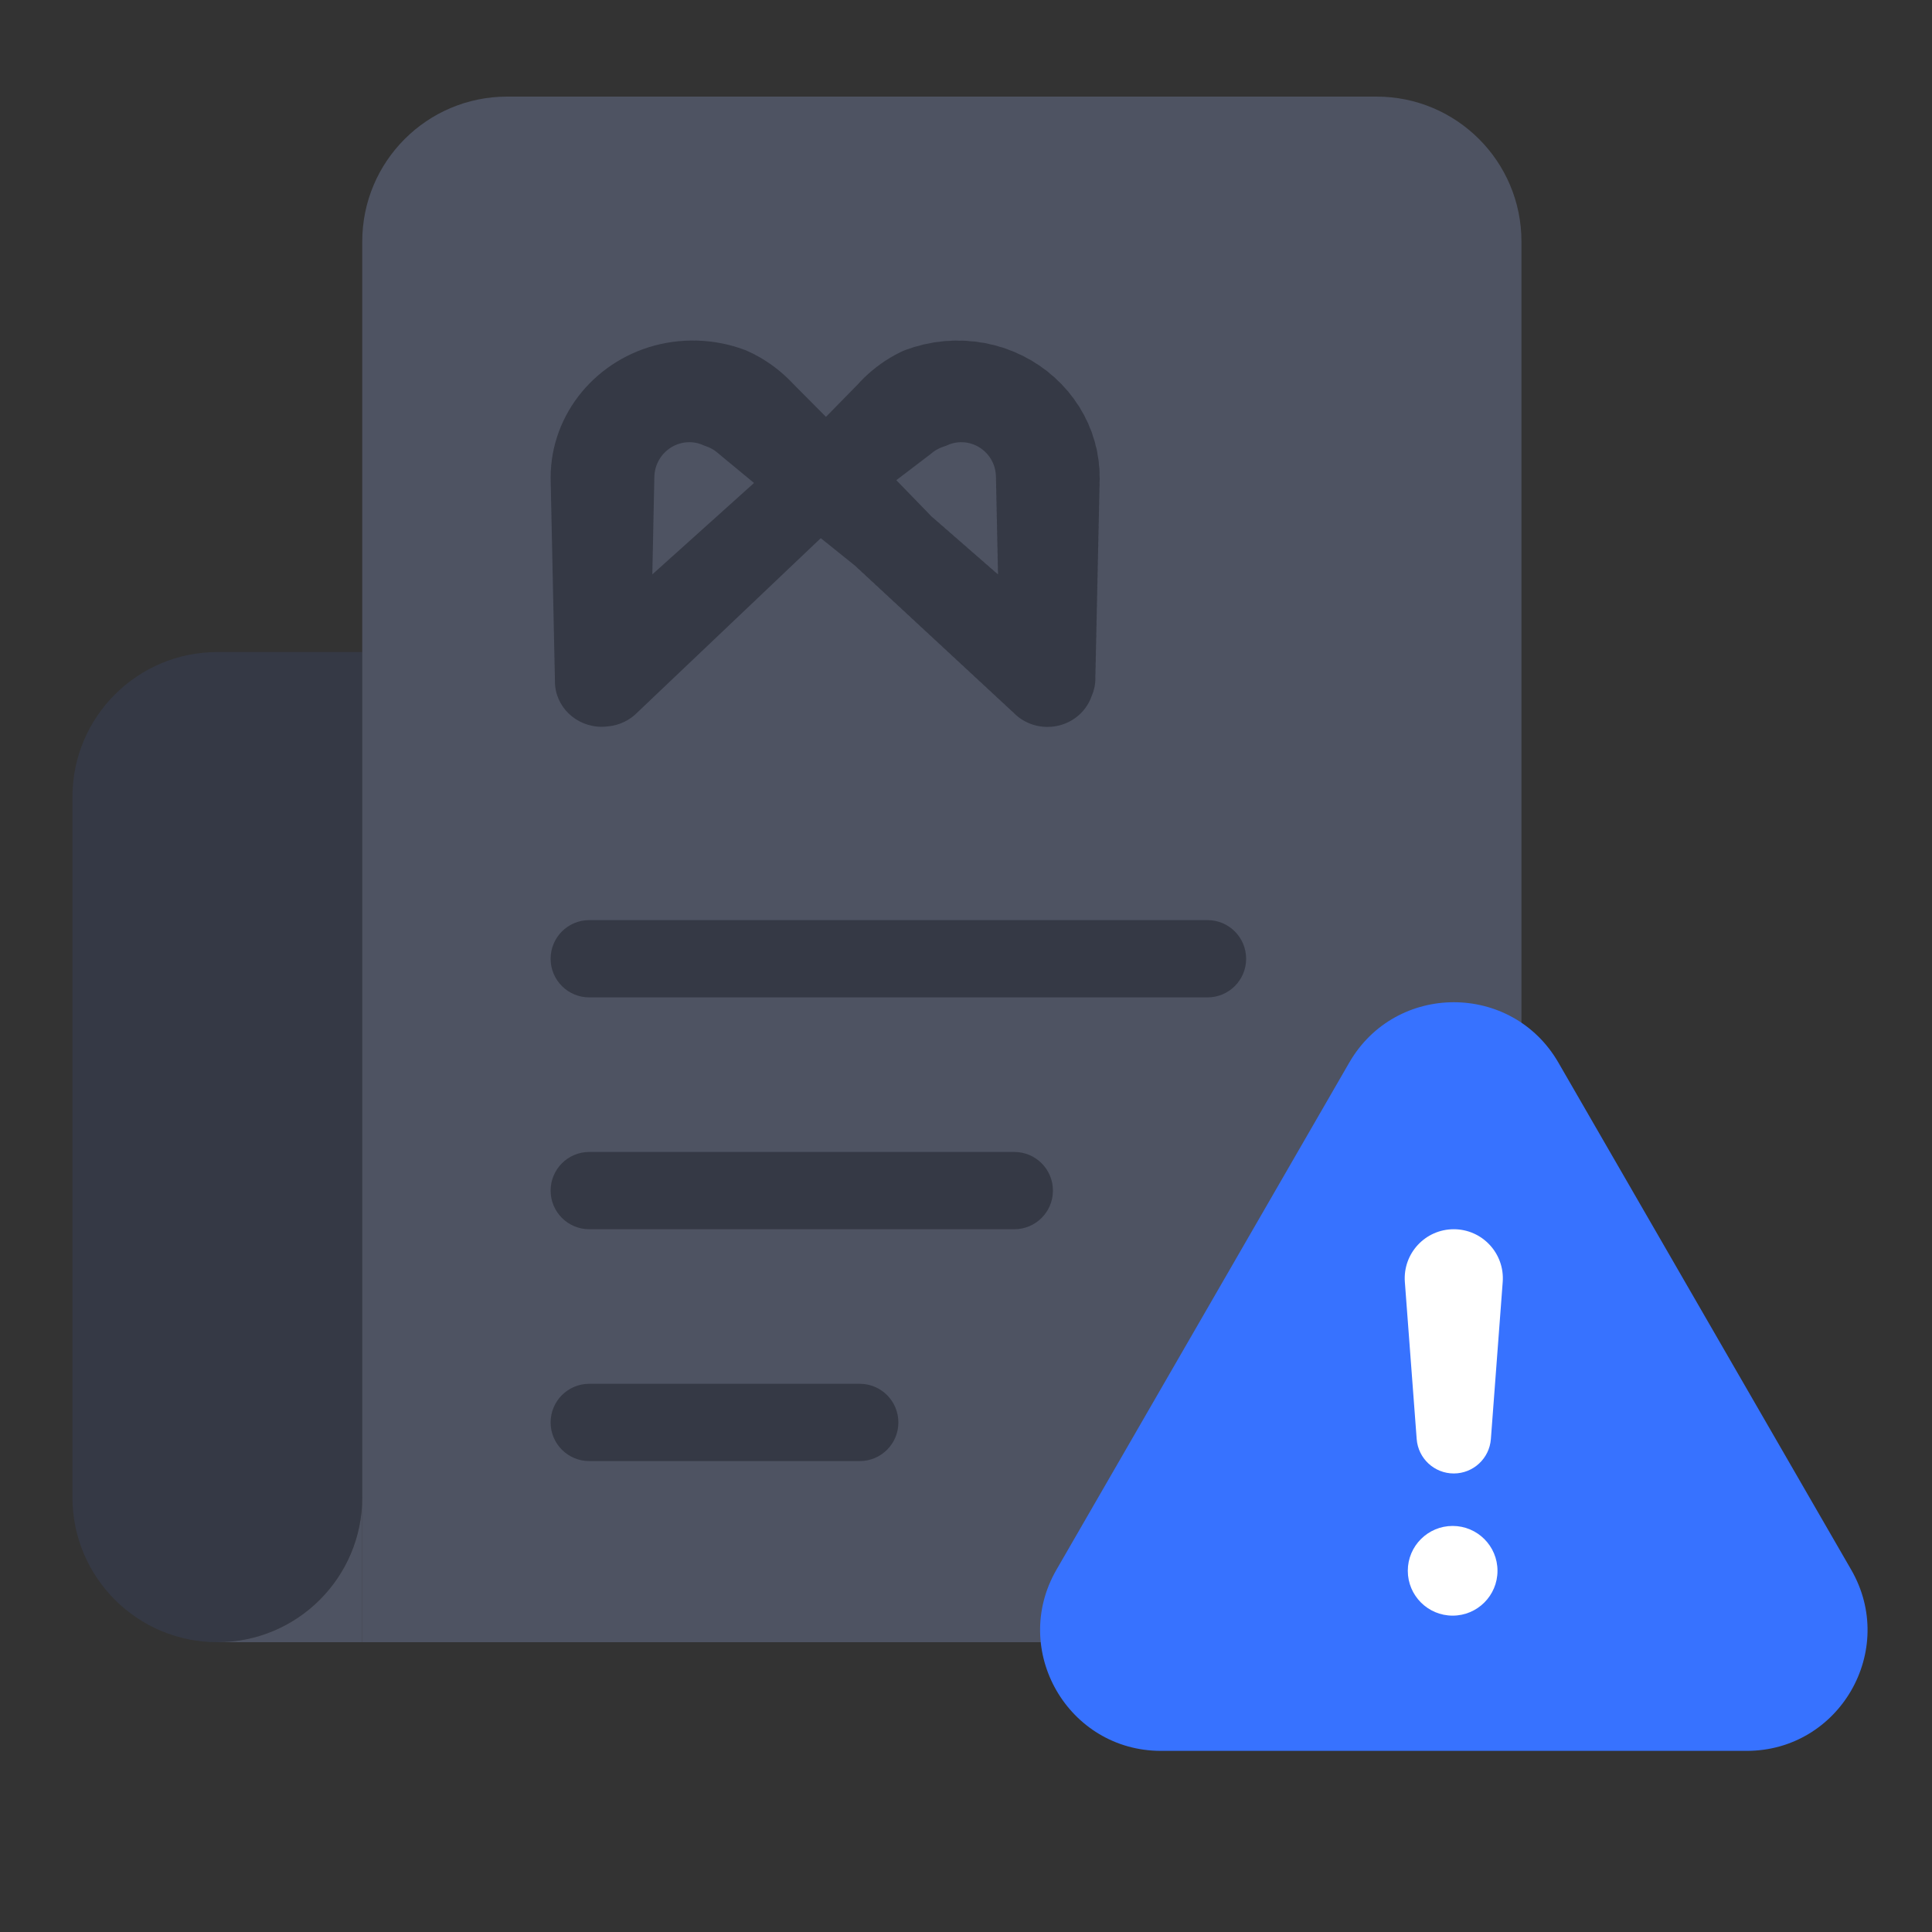 <svg width="80" height="80" viewBox="0 0 80 80" fill="none" xmlns="http://www.w3.org/2000/svg">
<rect x="0" y="0" width="80" height="80" fill="#333333" stroke="none"/>
<g clip-path="url(#clip0_1147_25171)">
<path d="M3 33C3 29.686 5.686 27 9 27H15V62C15 65.314 12.314 68 9 68C5.686 68 3 65.314 3 62V33Z" fill="#353945"/>
<path fill-rule="evenodd" clip-rule="evenodd" d="M15 62C15 65.314 12.314 68 9 68H15V62Z" fill="#4E5362"/>
<path d="M15 10C15 6.686 17.686 4 21 4H57C60.314 4 63 6.686 63 10V62C63 65.314 60.314 68 57 68H15V10Z" fill="#4E5362"/>
<path d="M55.87 44C57.794 40.667 62.606 40.667 64.53 44L76.654 65C78.579 68.333 76.173 72.5 72.324 72.5H48.076C44.227 72.5 41.821 68.333 43.745 65L55.87 44Z" fill="#3772FF"/>
<path fill-rule="evenodd" clip-rule="evenodd" d="M58.172 53.084C58.084 51.905 59.016 50.9 60.198 50.9C61.38 50.9 62.312 51.905 62.224 53.084L61.734 59.589C61.673 60.392 61.004 61.013 60.198 61.013C59.392 61.013 58.723 60.392 58.662 59.589L58.172 53.084Z" fill="white"/>
<circle cx="60.151" cy="65.043" r="1.857" fill="white"/>
<path fill-rule="evenodd" clip-rule="evenodd" d="M22.8 39.7C22.8 38.816 23.516 38.1 24.4 38.1H50C50.884 38.1 51.6 38.816 51.6 39.7C51.6 40.584 50.884 41.3 50 41.3H24.4C23.516 41.3 22.8 40.584 22.8 39.7Z" fill="#353945"/>
<path fill-rule="evenodd" clip-rule="evenodd" d="M22.8 49.3C22.8 48.416 23.516 47.7 24.4 47.7H42C42.884 47.7 43.6 48.416 43.6 49.3C43.6 50.184 42.884 50.9 42 50.9H24.4C23.516 50.9 22.8 50.184 22.8 49.3Z" fill="#353945"/>
<path fill-rule="evenodd" clip-rule="evenodd" d="M22.8 58.9C22.8 58.016 23.516 57.3 24.4 57.3H35.6C36.484 57.3 37.2 58.016 37.2 58.9C37.2 59.784 36.484 60.5 35.6 60.5H24.4C23.516 60.5 22.8 59.784 22.8 58.9Z" fill="#353945"/>
<path fill-rule="evenodd" clip-rule="evenodd" d="M30.823 20.358C30.785 20.39 30.748 20.423 30.712 20.458C30.674 20.49 30.637 20.523 30.601 20.558C30.563 20.59 30.526 20.623 30.49 20.658C30.451 20.689 30.415 20.723 30.379 20.758C30.34 20.789 30.303 20.823 30.268 20.858C30.229 20.889 30.192 20.922 30.157 20.957C30.118 20.989 30.081 21.022 30.046 21.057C30.007 21.089 29.97 21.122 29.935 21.157C29.896 21.189 29.859 21.222 29.824 21.257C29.785 21.288 29.748 21.322 29.713 21.357C29.674 21.388 29.637 21.422 29.602 21.457C29.563 21.488 29.526 21.522 29.491 21.556C29.452 21.588 29.415 21.622 29.38 21.656C29.341 21.688 29.304 21.721 29.268 21.756C29.23 21.788 29.193 21.821 29.157 21.856C29.119 21.888 29.082 21.921 29.046 21.956C29.008 21.988 28.971 22.021 28.935 22.056C28.897 22.087 28.86 22.121 28.824 22.156C28.786 22.187 28.749 22.221 28.713 22.256C28.674 22.287 28.638 22.32 28.602 22.355C28.563 22.387 28.526 22.42 28.491 22.455C28.452 22.487 28.416 22.52 28.38 22.555C28.341 22.587 28.305 22.62 28.269 22.655C28.23 22.686 28.193 22.72 28.158 22.755C28.119 22.786 28.082 22.82 28.047 22.855C28.008 22.886 27.971 22.92 27.936 22.954C27.897 22.986 27.86 23.02 27.825 23.054C27.786 23.086 27.749 23.119 27.713 23.154C27.675 23.186 27.638 23.219 27.602 23.254C27.564 23.286 27.527 23.319 27.491 23.354C27.453 23.386 27.416 23.419 27.38 23.454C27.342 23.485 27.305 23.519 27.269 23.554C27.231 23.585 27.194 23.619 27.158 23.653C27.12 23.685 27.083 23.719 27.047 23.753C27.035 23.763 27.023 23.774 27.011 23.784C27.011 23.782 27.011 23.78 27.011 23.778C27.013 23.739 27.015 23.7 27.015 23.661C27.015 23.65 27.014 23.64 27.014 23.629C27.016 23.59 27.018 23.551 27.018 23.512C27.018 23.501 27.017 23.491 27.017 23.48C27.02 23.441 27.021 23.402 27.021 23.362C27.021 23.352 27.02 23.342 27.02 23.331C27.023 23.292 27.024 23.253 27.024 23.213C27.024 23.203 27.023 23.192 27.023 23.182C27.026 23.143 27.027 23.104 27.027 23.064C27.027 23.054 27.027 23.043 27.026 23.033C27.029 22.994 27.03 22.955 27.03 22.915C27.03 22.905 27.03 22.894 27.029 22.884C27.032 22.845 27.033 22.805 27.033 22.766C27.033 22.755 27.033 22.745 27.033 22.735C27.035 22.696 27.036 22.656 27.036 22.617C27.036 22.606 27.036 22.596 27.036 22.586C27.038 22.547 27.04 22.507 27.04 22.468C27.04 22.457 27.039 22.447 27.039 22.437C27.041 22.398 27.043 22.358 27.043 22.318C27.043 22.308 27.042 22.298 27.042 22.288C27.044 22.248 27.046 22.209 27.046 22.169C27.046 22.159 27.045 22.149 27.045 22.139C27.047 22.099 27.049 22.06 27.049 22.02C27.049 22.01 27.048 22 27.048 21.99C27.05 21.95 27.052 21.911 27.052 21.871C27.052 21.861 27.051 21.851 27.051 21.84C27.053 21.801 27.055 21.762 27.055 21.722C27.055 21.712 27.054 21.702 27.054 21.692C27.056 21.652 27.058 21.613 27.058 21.573C27.058 21.562 27.057 21.552 27.057 21.542C27.059 21.503 27.061 21.463 27.061 21.424C27.061 21.413 27.061 21.403 27.06 21.393C27.063 21.354 27.064 21.314 27.064 21.274C27.064 21.264 27.064 21.254 27.063 21.244C27.066 21.205 27.067 21.165 27.067 21.125C27.067 21.115 27.067 21.105 27.067 21.095C27.069 21.056 27.07 21.016 27.07 20.976C27.07 20.966 27.07 20.956 27.07 20.946C27.072 20.907 27.073 20.867 27.073 20.827C27.073 20.817 27.073 20.807 27.073 20.797C27.075 20.758 27.076 20.718 27.076 20.678C27.076 20.668 27.076 20.658 27.076 20.648C27.078 20.608 27.08 20.569 27.08 20.529C27.08 20.519 27.079 20.509 27.079 20.499C27.081 20.459 27.083 20.42 27.083 20.38C27.083 20.37 27.082 20.36 27.082 20.35C27.084 20.31 27.086 20.27 27.086 20.23C27.086 20.221 27.085 20.211 27.085 20.201C27.087 20.161 27.089 20.121 27.089 20.081C27.089 20.071 27.088 20.062 27.088 20.052C27.09 20.012 27.092 19.972 27.092 19.932C27.092 19.922 27.091 19.913 27.091 19.903C27.093 19.863 27.095 19.823 27.095 19.783C27.095 19.775 27.095 19.768 27.094 19.76C27.096 19.737 27.097 19.714 27.098 19.69C27.1 19.669 27.101 19.647 27.103 19.626C27.106 19.602 27.109 19.578 27.112 19.554C27.116 19.53 27.121 19.507 27.125 19.483C27.129 19.463 27.134 19.443 27.138 19.422C27.144 19.403 27.149 19.384 27.154 19.365C27.16 19.346 27.166 19.327 27.171 19.308C27.178 19.29 27.185 19.271 27.191 19.253C27.199 19.234 27.206 19.216 27.214 19.197C27.224 19.177 27.233 19.156 27.242 19.135C27.253 19.115 27.263 19.095 27.273 19.074C27.284 19.056 27.294 19.039 27.304 19.021C27.314 19.005 27.324 18.988 27.334 18.972C27.345 18.956 27.356 18.941 27.366 18.925C27.378 18.91 27.389 18.895 27.4 18.879C27.412 18.865 27.424 18.849 27.436 18.834C27.451 18.818 27.465 18.801 27.48 18.784C27.495 18.768 27.511 18.752 27.526 18.736C27.541 18.722 27.556 18.708 27.57 18.693C27.585 18.681 27.599 18.669 27.612 18.656C27.627 18.644 27.641 18.633 27.656 18.621C27.671 18.61 27.686 18.598 27.7 18.587C27.716 18.576 27.732 18.565 27.747 18.554C27.766 18.542 27.785 18.53 27.803 18.518C27.823 18.507 27.842 18.496 27.861 18.485C27.879 18.476 27.897 18.467 27.915 18.457C27.932 18.45 27.949 18.442 27.966 18.434C27.983 18.427 28 18.419 28.017 18.412C28.035 18.406 28.052 18.399 28.069 18.392C28.088 18.387 28.107 18.38 28.126 18.373C28.148 18.368 28.169 18.362 28.191 18.355C28.213 18.351 28.235 18.346 28.256 18.34C28.276 18.337 28.296 18.333 28.315 18.329C28.334 18.327 28.352 18.324 28.371 18.321C28.39 18.32 28.409 18.318 28.427 18.316C28.446 18.315 28.465 18.313 28.484 18.312C28.485 18.312 28.486 18.312 28.488 18.312C28.508 18.312 28.528 18.311 28.549 18.311C28.572 18.312 28.594 18.312 28.617 18.312C28.64 18.314 28.662 18.316 28.685 18.317C28.704 18.32 28.724 18.323 28.744 18.325C28.762 18.328 28.78 18.331 28.799 18.333C28.816 18.337 28.834 18.341 28.852 18.344C28.87 18.349 28.888 18.353 28.905 18.357C28.924 18.363 28.944 18.368 28.963 18.374C28.983 18.381 29.003 18.388 29.023 18.394C29.038 18.4 29.052 18.405 29.066 18.411C29.125 18.438 29.186 18.462 29.249 18.483C29.273 18.493 29.297 18.502 29.322 18.512C29.334 18.517 29.347 18.522 29.359 18.527C29.373 18.534 29.387 18.54 29.401 18.546C29.415 18.553 29.429 18.561 29.443 18.567C29.454 18.574 29.466 18.58 29.478 18.586C29.491 18.594 29.505 18.602 29.519 18.61C29.532 18.618 29.545 18.626 29.558 18.634C29.569 18.642 29.581 18.649 29.592 18.656C29.605 18.666 29.618 18.675 29.631 18.684C29.642 18.693 29.654 18.702 29.665 18.711C29.676 18.72 29.688 18.729 29.7 18.738C29.722 18.757 29.744 18.776 29.767 18.795C29.803 18.828 29.841 18.858 29.879 18.888C29.907 18.913 29.937 18.937 29.966 18.96C29.995 18.985 30.024 19.009 30.054 19.033C30.082 19.058 30.111 19.081 30.141 19.105C30.169 19.13 30.198 19.154 30.228 19.177C30.257 19.202 30.286 19.226 30.316 19.249C30.344 19.274 30.373 19.298 30.403 19.321C30.431 19.346 30.46 19.37 30.49 19.393C30.519 19.418 30.548 19.442 30.578 19.465C30.606 19.49 30.635 19.514 30.665 19.538C30.693 19.562 30.723 19.586 30.752 19.61C30.781 19.634 30.81 19.659 30.84 19.682C30.868 19.707 30.897 19.731 30.927 19.754C30.955 19.779 30.984 19.803 31.014 19.826C31.043 19.851 31.072 19.875 31.101 19.898C31.13 19.923 31.159 19.947 31.189 19.97C31.2 19.98 31.21 19.989 31.221 19.998C31.199 20.018 31.177 20.038 31.157 20.059C31.118 20.09 31.081 20.124 31.045 20.159C31.007 20.19 30.97 20.224 30.934 20.258C30.896 20.29 30.859 20.323 30.823 20.358ZM40.077 22.7C40.02 22.642 39.958 22.588 39.893 22.539C39.835 22.481 39.774 22.428 39.708 22.378C39.651 22.32 39.589 22.267 39.524 22.218C39.467 22.16 39.405 22.106 39.34 22.057C39.282 21.999 39.221 21.945 39.155 21.896C39.098 21.838 39.036 21.784 38.971 21.735C38.914 21.677 38.852 21.624 38.787 21.574C38.729 21.517 38.668 21.463 38.602 21.414C38.581 21.392 38.559 21.37 38.536 21.35C38.503 21.312 38.469 21.275 38.432 21.24C38.407 21.213 38.382 21.186 38.355 21.16C38.33 21.133 38.304 21.106 38.277 21.08C38.252 21.053 38.226 21.026 38.199 21C38.174 20.973 38.148 20.946 38.122 20.92C38.097 20.893 38.071 20.866 38.044 20.84C38.019 20.813 37.993 20.786 37.966 20.76C37.941 20.733 37.915 20.706 37.889 20.68C37.864 20.653 37.838 20.626 37.811 20.6C37.786 20.573 37.76 20.546 37.733 20.52C37.708 20.493 37.682 20.466 37.656 20.44C37.631 20.413 37.605 20.386 37.578 20.36C37.553 20.333 37.527 20.306 37.5 20.28C37.475 20.253 37.449 20.226 37.422 20.2C37.398 20.173 37.371 20.146 37.345 20.12C37.32 20.093 37.294 20.066 37.267 20.04C37.242 20.013 37.216 19.986 37.189 19.96C37.166 19.934 37.141 19.909 37.116 19.884C37.123 19.878 37.131 19.872 37.139 19.865C37.176 19.839 37.213 19.811 37.248 19.782C37.285 19.756 37.322 19.728 37.357 19.699C37.395 19.672 37.431 19.645 37.466 19.616C37.504 19.589 37.54 19.562 37.575 19.533C37.613 19.506 37.649 19.479 37.685 19.45C37.722 19.423 37.758 19.396 37.794 19.366C37.831 19.34 37.868 19.312 37.903 19.283C37.94 19.257 37.977 19.229 38.012 19.2C38.049 19.174 38.086 19.146 38.121 19.117C38.158 19.091 38.195 19.063 38.23 19.034C38.267 19.007 38.304 18.98 38.339 18.951C38.378 18.924 38.415 18.895 38.452 18.865C38.501 18.83 38.548 18.793 38.593 18.753C38.61 18.741 38.627 18.728 38.643 18.715C38.659 18.704 38.675 18.693 38.691 18.681C38.704 18.672 38.718 18.663 38.731 18.654C38.745 18.646 38.758 18.638 38.772 18.629C38.789 18.62 38.806 18.61 38.823 18.601C38.841 18.592 38.859 18.582 38.877 18.573C38.894 18.565 38.911 18.558 38.928 18.55C38.942 18.544 38.956 18.538 38.97 18.532C38.996 18.523 39.022 18.513 39.047 18.503C39.134 18.476 39.218 18.443 39.3 18.405C39.325 18.396 39.35 18.387 39.374 18.378C39.408 18.369 39.442 18.36 39.475 18.349C39.505 18.344 39.535 18.337 39.565 18.331C39.598 18.327 39.632 18.322 39.665 18.317C39.699 18.316 39.733 18.313 39.766 18.311C39.789 18.311 39.812 18.312 39.836 18.312C39.846 18.312 39.855 18.312 39.865 18.312C39.9 18.315 39.935 18.318 39.971 18.32C40.002 18.325 40.032 18.33 40.062 18.334C40.097 18.343 40.131 18.35 40.166 18.357C40.196 18.367 40.227 18.376 40.257 18.385C40.288 18.397 40.319 18.409 40.35 18.42C40.38 18.434 40.411 18.448 40.442 18.462C40.469 18.477 40.495 18.492 40.523 18.506C40.552 18.526 40.582 18.545 40.613 18.563C40.637 18.582 40.661 18.599 40.686 18.617C40.712 18.64 40.737 18.662 40.764 18.683C40.787 18.706 40.81 18.729 40.834 18.751C40.855 18.776 40.877 18.8 40.899 18.823C40.92 18.851 40.941 18.878 40.963 18.905C40.98 18.931 40.997 18.956 41.015 18.981C41.032 19.013 41.05 19.044 41.069 19.074C41.082 19.103 41.096 19.132 41.111 19.16C41.123 19.193 41.137 19.225 41.151 19.257C41.161 19.29 41.171 19.323 41.183 19.355C41.19 19.388 41.198 19.421 41.207 19.453C41.213 19.491 41.219 19.527 41.226 19.564C41.229 19.597 41.232 19.63 41.236 19.662C41.236 19.664 41.236 19.665 41.236 19.666C41.236 19.722 41.239 19.776 41.243 19.83C41.242 19.857 41.242 19.884 41.242 19.911C41.242 19.966 41.244 20.02 41.249 20.074C41.248 20.101 41.247 20.128 41.247 20.155C41.247 20.209 41.249 20.264 41.254 20.317C41.253 20.344 41.252 20.371 41.252 20.398C41.252 20.453 41.255 20.507 41.259 20.561C41.258 20.587 41.257 20.614 41.257 20.642C41.257 20.696 41.26 20.75 41.264 20.804C41.263 20.831 41.262 20.858 41.262 20.885C41.262 20.94 41.265 20.994 41.269 21.047C41.268 21.074 41.267 21.102 41.267 21.129C41.267 21.183 41.27 21.237 41.275 21.291C41.273 21.318 41.272 21.345 41.272 21.372C41.272 21.427 41.275 21.481 41.28 21.534C41.279 21.561 41.278 21.588 41.278 21.616C41.278 21.67 41.28 21.724 41.285 21.777C41.284 21.805 41.283 21.832 41.283 21.859C41.283 21.914 41.286 21.968 41.29 22.021C41.289 22.048 41.288 22.075 41.288 22.103C41.288 22.157 41.291 22.211 41.295 22.264C41.294 22.291 41.293 22.319 41.293 22.346C41.293 22.401 41.296 22.454 41.3 22.508C41.299 22.535 41.298 22.562 41.298 22.59C41.298 22.644 41.301 22.698 41.306 22.751C41.304 22.778 41.303 22.806 41.303 22.833C41.303 22.887 41.306 22.941 41.311 22.994C41.309 23.022 41.309 23.049 41.309 23.077C41.309 23.131 41.311 23.184 41.316 23.238C41.315 23.265 41.314 23.293 41.314 23.32C41.314 23.374 41.317 23.428 41.321 23.481C41.32 23.508 41.319 23.536 41.319 23.564C41.319 23.618 41.322 23.671 41.326 23.724C41.325 23.744 41.325 23.764 41.325 23.784C41.28 23.742 41.233 23.702 41.183 23.665C41.126 23.607 41.064 23.553 40.999 23.504C40.941 23.446 40.88 23.392 40.814 23.343C40.757 23.285 40.695 23.232 40.63 23.182C40.573 23.125 40.511 23.071 40.446 23.021C40.388 22.964 40.327 22.91 40.261 22.861C40.204 22.803 40.142 22.749 40.077 22.7ZM45.529 19.994C45.534 19.939 45.537 19.884 45.537 19.828C45.537 19.768 45.534 19.71 45.529 19.652C45.53 19.623 45.531 19.595 45.531 19.567C45.531 19.456 45.521 19.347 45.504 19.241C45.499 19.107 45.481 18.976 45.452 18.849C45.437 18.711 45.409 18.577 45.368 18.449C45.344 18.32 45.307 18.195 45.26 18.075C45.227 17.945 45.181 17.821 45.123 17.702C45.081 17.577 45.027 17.457 44.962 17.344C44.912 17.224 44.85 17.11 44.779 17.002C44.719 16.883 44.647 16.77 44.566 16.665C44.5 16.555 44.424 16.451 44.339 16.355C44.263 16.245 44.177 16.144 44.082 16.05C44 15.949 43.909 15.855 43.81 15.77C43.721 15.673 43.623 15.584 43.517 15.505C43.42 15.413 43.315 15.33 43.203 15.258C43.102 15.175 42.993 15.101 42.878 15.036C42.768 14.957 42.649 14.887 42.524 14.828C42.413 14.76 42.294 14.7 42.17 14.652C42.05 14.588 41.922 14.535 41.789 14.493C41.666 14.438 41.536 14.394 41.401 14.362C41.273 14.315 41.139 14.28 41 14.257C40.866 14.218 40.726 14.191 40.583 14.178C40.448 14.149 40.308 14.133 40.166 14.129C40.058 14.113 39.948 14.105 39.836 14.105C39.799 14.105 39.762 14.106 39.725 14.108C39.672 14.104 39.619 14.102 39.565 14.102C39.476 14.102 39.389 14.107 39.303 14.117C39.301 14.117 39.3 14.117 39.298 14.117C39.152 14.117 39.01 14.131 38.872 14.156C38.73 14.166 38.591 14.189 38.458 14.223C38.318 14.243 38.183 14.275 38.053 14.318C37.924 14.345 37.799 14.383 37.679 14.43C37.511 14.478 37.35 14.545 37.2 14.627C37.117 14.666 37.036 14.709 36.959 14.757C36.89 14.793 36.824 14.833 36.76 14.876C36.692 14.915 36.627 14.958 36.564 15.004C36.499 15.045 36.437 15.09 36.377 15.137C36.317 15.179 36.26 15.223 36.205 15.271C36.147 15.314 36.092 15.36 36.038 15.409C35.98 15.456 35.924 15.506 35.871 15.559C35.814 15.609 35.759 15.662 35.708 15.718C35.653 15.77 35.6 15.825 35.551 15.882C35.536 15.898 35.521 15.914 35.507 15.93C35.473 15.961 35.441 15.994 35.41 16.028C35.376 16.061 35.343 16.095 35.311 16.13C35.276 16.162 35.243 16.196 35.211 16.231C35.177 16.264 35.144 16.298 35.112 16.333C35.077 16.366 35.044 16.4 35.012 16.434C34.978 16.467 34.944 16.501 34.913 16.536C34.878 16.569 34.845 16.603 34.813 16.638C34.778 16.671 34.745 16.704 34.713 16.739C34.679 16.772 34.646 16.806 34.614 16.841C34.579 16.874 34.546 16.908 34.514 16.943C34.48 16.975 34.446 17.009 34.414 17.044C34.38 17.077 34.347 17.111 34.315 17.146C34.28 17.179 34.247 17.212 34.215 17.247C34.211 17.252 34.206 17.256 34.202 17.26C34.199 17.257 34.195 17.254 34.192 17.251C34.166 17.223 34.138 17.196 34.11 17.169C34.084 17.141 34.056 17.113 34.029 17.087C34.002 17.058 33.975 17.031 33.947 17.004C33.92 16.976 33.893 16.949 33.865 16.922C33.839 16.894 33.811 16.867 33.783 16.84C33.757 16.812 33.73 16.785 33.702 16.758C33.675 16.73 33.648 16.702 33.62 16.675C33.594 16.647 33.566 16.62 33.538 16.593C33.512 16.565 33.484 16.538 33.456 16.511C33.43 16.483 33.403 16.456 33.375 16.429C33.348 16.401 33.321 16.373 33.293 16.347C33.267 16.318 33.239 16.291 33.211 16.264C33.185 16.236 33.158 16.209 33.13 16.182C33.103 16.154 33.076 16.127 33.048 16.1C33.022 16.072 32.994 16.044 32.966 16.018C32.94 15.989 32.913 15.962 32.885 15.935C32.864 15.914 32.843 15.892 32.821 15.871C32.792 15.839 32.762 15.808 32.731 15.777C32.69 15.733 32.647 15.691 32.602 15.651C32.561 15.609 32.517 15.568 32.472 15.53C32.427 15.487 32.38 15.445 32.331 15.406C32.286 15.366 32.24 15.329 32.192 15.293C32.146 15.254 32.099 15.217 32.05 15.183C32 15.144 31.949 15.107 31.896 15.072C31.848 15.036 31.797 15.003 31.746 14.971C31.696 14.936 31.645 14.904 31.592 14.873C31.538 14.839 31.484 14.806 31.427 14.777C31.375 14.745 31.321 14.716 31.266 14.689C31.199 14.652 31.131 14.617 31.06 14.587C30.948 14.53 30.83 14.481 30.707 14.442C30.643 14.418 30.577 14.396 30.509 14.378C30.431 14.35 30.35 14.327 30.268 14.308C30.187 14.283 30.104 14.263 30.019 14.247C29.937 14.226 29.853 14.209 29.767 14.197C29.683 14.179 29.598 14.165 29.511 14.157C29.428 14.143 29.345 14.134 29.26 14.129C29.178 14.118 29.094 14.112 29.01 14.111C28.943 14.105 28.875 14.101 28.806 14.101C28.79 14.101 28.773 14.102 28.756 14.103C28.719 14.101 28.681 14.1 28.644 14.1C28.592 14.1 28.542 14.102 28.491 14.105C28.487 14.105 28.484 14.105 28.48 14.105C28.394 14.105 28.309 14.111 28.226 14.12C28.137 14.123 28.05 14.132 27.964 14.145C27.877 14.152 27.791 14.164 27.706 14.181C27.622 14.192 27.54 14.207 27.459 14.226C27.378 14.24 27.298 14.258 27.22 14.28C27.14 14.297 27.061 14.318 26.984 14.344C26.903 14.364 26.823 14.389 26.745 14.419C26.664 14.443 26.585 14.471 26.508 14.504C26.429 14.531 26.352 14.563 26.277 14.599C26.199 14.629 26.124 14.664 26.051 14.702C25.976 14.736 25.904 14.772 25.834 14.813C25.764 14.848 25.695 14.886 25.629 14.928C25.56 14.966 25.493 15.007 25.429 15.051C25.359 15.093 25.292 15.138 25.228 15.186C25.16 15.231 25.094 15.279 25.032 15.331C24.965 15.378 24.902 15.428 24.842 15.482C24.778 15.532 24.716 15.585 24.659 15.642C24.598 15.693 24.54 15.748 24.485 15.805C24.429 15.857 24.375 15.913 24.325 15.97C24.27 16.025 24.218 16.082 24.17 16.141C24.116 16.2 24.066 16.261 24.018 16.325C23.966 16.385 23.918 16.449 23.872 16.516C23.823 16.579 23.777 16.645 23.735 16.713C23.688 16.778 23.645 16.845 23.606 16.916C23.563 16.981 23.523 17.049 23.488 17.12C23.449 17.185 23.413 17.253 23.382 17.323C23.345 17.39 23.312 17.459 23.283 17.53C23.248 17.602 23.217 17.676 23.19 17.752C23.157 17.825 23.13 17.901 23.106 17.978C23.077 18.053 23.052 18.13 23.032 18.209C23.006 18.285 22.984 18.363 22.967 18.443C22.945 18.519 22.927 18.596 22.914 18.675C22.896 18.75 22.882 18.827 22.872 18.905C22.857 18.982 22.846 19.061 22.84 19.141C22.827 19.222 22.82 19.304 22.817 19.388C22.809 19.462 22.804 19.536 22.804 19.612C22.804 19.621 22.805 19.629 22.805 19.638C22.802 19.681 22.8 19.725 22.8 19.769C22.8 19.807 22.801 19.844 22.803 19.882C22.803 19.896 22.802 19.91 22.802 19.924C22.802 19.965 22.804 20.005 22.806 20.045C22.806 20.055 22.805 20.065 22.805 20.075C22.805 20.115 22.807 20.156 22.809 20.196C22.809 20.206 22.809 20.215 22.809 20.225C22.809 20.266 22.81 20.306 22.813 20.346C22.812 20.356 22.812 20.366 22.812 20.376C22.812 20.417 22.813 20.457 22.816 20.497C22.816 20.507 22.815 20.517 22.815 20.527C22.815 20.567 22.817 20.608 22.819 20.648C22.819 20.658 22.818 20.668 22.818 20.677C22.818 20.718 22.82 20.758 22.822 20.798C22.822 20.808 22.822 20.818 22.822 20.828C22.822 20.869 22.823 20.909 22.825 20.949C22.825 20.959 22.825 20.969 22.825 20.979C22.825 21.02 22.826 21.06 22.829 21.1C22.828 21.11 22.828 21.12 22.828 21.13C22.828 21.17 22.829 21.21 22.832 21.25C22.832 21.26 22.831 21.27 22.831 21.28C22.831 21.321 22.833 21.361 22.835 21.401C22.835 21.411 22.834 21.421 22.834 21.431C22.834 21.472 22.836 21.512 22.838 21.552C22.838 21.562 22.837 21.572 22.837 21.582C22.837 21.622 22.839 21.662 22.841 21.702C22.841 21.712 22.841 21.723 22.841 21.733C22.841 21.773 22.842 21.813 22.845 21.853C22.845 21.863 22.844 21.873 22.844 21.883C22.844 21.924 22.846 21.964 22.848 22.003C22.848 22.014 22.847 22.024 22.847 22.034C22.847 22.075 22.849 22.114 22.851 22.154C22.851 22.165 22.85 22.175 22.85 22.185C22.85 22.225 22.852 22.265 22.854 22.305C22.854 22.315 22.854 22.325 22.854 22.336C22.854 22.376 22.855 22.416 22.858 22.456C22.857 22.466 22.857 22.476 22.857 22.486C22.857 22.527 22.858 22.567 22.861 22.606C22.86 22.616 22.86 22.627 22.86 22.637C22.86 22.677 22.861 22.717 22.864 22.757C22.864 22.767 22.863 22.777 22.863 22.788C22.863 22.828 22.865 22.868 22.867 22.907C22.867 22.918 22.866 22.928 22.866 22.939C22.866 22.979 22.868 23.018 22.87 23.058C22.87 23.069 22.869 23.079 22.869 23.089C22.869 23.13 22.871 23.169 22.874 23.209C22.873 23.219 22.873 23.23 22.873 23.24C22.873 23.28 22.874 23.32 22.877 23.359C22.877 23.37 22.876 23.38 22.876 23.391C22.876 23.431 22.878 23.471 22.88 23.51C22.88 23.52 22.879 23.531 22.879 23.541C22.879 23.582 22.881 23.621 22.883 23.661C22.883 23.671 22.882 23.682 22.882 23.692C22.882 23.732 22.884 23.772 22.886 23.811C22.886 23.822 22.886 23.832 22.886 23.843C22.886 23.883 22.887 23.923 22.89 23.962C22.889 23.973 22.889 23.983 22.889 23.994C22.889 24.034 22.89 24.073 22.893 24.113C22.893 24.123 22.892 24.134 22.892 24.145C22.892 24.184 22.893 24.224 22.896 24.263C22.896 24.274 22.895 24.285 22.895 24.295C22.895 24.335 22.897 24.375 22.899 24.414C22.899 24.425 22.898 24.435 22.898 24.446C22.898 24.486 22.9 24.525 22.902 24.565C22.902 24.575 22.901 24.586 22.901 24.597C22.901 24.637 22.903 24.676 22.905 24.715C22.905 24.726 22.905 24.737 22.905 24.747C22.905 24.787 22.906 24.827 22.909 24.866C22.909 24.877 22.908 24.887 22.908 24.898C22.908 24.938 22.91 24.977 22.912 25.017C22.912 25.027 22.911 25.038 22.911 25.049C22.911 25.089 22.913 25.128 22.915 25.167C22.915 25.178 22.914 25.189 22.914 25.2C22.914 25.239 22.916 25.279 22.918 25.318C22.918 25.329 22.918 25.34 22.918 25.35C22.918 25.39 22.919 25.43 22.922 25.469C22.921 25.48 22.921 25.49 22.921 25.501C22.921 25.541 22.922 25.58 22.925 25.619C22.925 25.63 22.924 25.641 22.924 25.652C22.924 25.692 22.926 25.731 22.928 25.77C22.928 25.781 22.927 25.792 22.927 25.803C22.927 25.842 22.929 25.881 22.931 25.921C22.931 25.931 22.93 25.942 22.93 25.953C22.93 25.993 22.932 26.032 22.934 26.071C22.934 26.082 22.933 26.093 22.933 26.104C22.933 26.144 22.935 26.183 22.938 26.222C22.937 26.233 22.937 26.244 22.937 26.255C22.937 26.294 22.938 26.334 22.941 26.373C22.941 26.384 22.94 26.395 22.94 26.405C22.94 26.445 22.942 26.484 22.944 26.523C22.944 26.534 22.943 26.545 22.943 26.556C22.943 26.596 22.945 26.635 22.947 26.674C22.947 26.685 22.946 26.696 22.946 26.707C22.946 26.747 22.948 26.786 22.95 26.825C22.95 26.836 22.95 26.847 22.95 26.858C22.95 26.897 22.951 26.936 22.954 26.975C22.953 26.986 22.953 26.997 22.953 27.009C22.953 27.048 22.954 27.087 22.957 27.126C22.957 27.137 22.956 27.148 22.956 27.159C22.956 27.199 22.958 27.238 22.96 27.276C22.96 27.288 22.959 27.299 22.959 27.31C22.959 27.349 22.961 27.388 22.963 27.427C22.963 27.438 22.962 27.449 22.962 27.461C22.962 27.5 22.964 27.539 22.966 27.578C22.966 27.589 22.966 27.6 22.966 27.611C22.966 27.651 22.967 27.69 22.97 27.729C22.97 27.74 22.969 27.751 22.969 27.762C22.969 27.802 22.97 27.84 22.973 27.879C22.973 27.89 22.972 27.902 22.972 27.913C22.972 27.952 22.974 27.991 22.976 28.03C22.976 28.041 22.975 28.052 22.975 28.064C22.975 28.103 22.977 28.142 22.979 28.18C22.979 28.192 22.978 28.203 22.978 28.214C22.978 29.253 23.847 30.095 24.918 30.095C25.002 30.095 25.084 30.089 25.165 30.079C25.648 30.037 26.079 29.822 26.394 29.5C26.432 29.466 26.469 29.431 26.505 29.394C26.543 29.361 26.58 29.325 26.616 29.289C26.654 29.255 26.691 29.22 26.727 29.183C26.765 29.149 26.802 29.114 26.838 29.078C26.876 29.044 26.913 29.009 26.949 28.972C26.987 28.939 27.024 28.903 27.06 28.866C27.098 28.833 27.135 28.798 27.171 28.761C27.209 28.727 27.246 28.692 27.282 28.655C27.32 28.622 27.357 28.587 27.393 28.55C27.431 28.516 27.468 28.481 27.504 28.445C27.543 28.411 27.579 28.375 27.615 28.339C27.654 28.305 27.691 28.27 27.726 28.233C27.765 28.2 27.802 28.165 27.837 28.128C27.876 28.094 27.913 28.059 27.948 28.022C27.987 27.989 28.024 27.953 28.059 27.917C28.098 27.883 28.135 27.848 28.17 27.811C28.209 27.778 28.246 27.742 28.281 27.706C28.32 27.672 28.357 27.637 28.392 27.6C28.431 27.567 28.468 27.531 28.503 27.495C28.542 27.461 28.579 27.426 28.614 27.389C28.653 27.356 28.69 27.32 28.726 27.284C28.764 27.25 28.801 27.215 28.837 27.178C28.875 27.145 28.912 27.109 28.948 27.073C28.986 27.039 29.023 27.004 29.059 26.967C29.097 26.934 29.134 26.898 29.17 26.862C29.208 26.828 29.245 26.793 29.281 26.756C29.319 26.723 29.356 26.687 29.392 26.651C29.43 26.617 29.467 26.582 29.503 26.545C29.541 26.512 29.578 26.476 29.614 26.44C29.652 26.406 29.689 26.371 29.725 26.334C29.764 26.3 29.8 26.265 29.836 26.229C29.875 26.195 29.912 26.16 29.947 26.123C29.986 26.089 30.023 26.054 30.058 26.017C30.097 25.984 30.134 25.949 30.169 25.912C30.208 25.878 30.245 25.843 30.28 25.806C30.319 25.773 30.356 25.738 30.391 25.701C30.43 25.667 30.467 25.632 30.502 25.595C30.541 25.562 30.578 25.527 30.613 25.49C30.652 25.456 30.689 25.421 30.724 25.384C30.763 25.351 30.8 25.316 30.835 25.279C30.874 25.245 30.911 25.21 30.947 25.173C30.985 25.14 31.022 25.105 31.058 25.068C31.096 25.034 31.133 24.999 31.169 24.962C31.207 24.929 31.244 24.893 31.28 24.857C31.318 24.823 31.355 24.788 31.391 24.751C31.429 24.718 31.466 24.682 31.502 24.646C31.54 24.612 31.577 24.577 31.613 24.54C31.651 24.507 31.688 24.471 31.724 24.435C31.762 24.401 31.799 24.366 31.835 24.329C31.873 24.296 31.91 24.26 31.946 24.224C31.985 24.19 32.022 24.155 32.057 24.118C32.096 24.085 32.133 24.049 32.168 24.013C32.207 23.979 32.244 23.944 32.279 23.907C32.318 23.873 32.355 23.838 32.39 23.802C32.429 23.768 32.466 23.733 32.501 23.696C32.54 23.663 32.577 23.627 32.612 23.59C32.651 23.557 32.688 23.522 32.723 23.485C32.762 23.451 32.799 23.416 32.834 23.38C32.873 23.346 32.91 23.311 32.945 23.274C32.984 23.241 33.021 23.205 33.056 23.169C33.095 23.135 33.132 23.1 33.167 23.063C33.206 23.029 33.243 22.994 33.279 22.957C33.317 22.924 33.354 22.889 33.39 22.852C33.428 22.818 33.465 22.783 33.501 22.746C33.539 22.713 33.576 22.678 33.612 22.641C33.65 22.607 33.687 22.572 33.723 22.535C33.761 22.502 33.798 22.467 33.834 22.43C33.872 22.396 33.909 22.361 33.945 22.324C33.959 22.312 33.974 22.299 33.988 22.286C33.994 22.29 34 22.295 34.007 22.3C34.036 22.325 34.066 22.349 34.097 22.373C34.127 22.398 34.157 22.422 34.188 22.446C34.217 22.471 34.248 22.495 34.279 22.518C34.308 22.544 34.338 22.568 34.369 22.591C34.399 22.617 34.429 22.641 34.46 22.664C34.489 22.69 34.52 22.714 34.551 22.737C34.58 22.762 34.61 22.787 34.641 22.81C34.671 22.835 34.701 22.86 34.732 22.883C34.761 22.908 34.792 22.933 34.823 22.956C34.852 22.981 34.882 23.005 34.913 23.029C34.943 23.054 34.973 23.078 35.004 23.102C35.033 23.127 35.064 23.151 35.095 23.175C35.124 23.2 35.154 23.224 35.185 23.247C35.215 23.273 35.245 23.297 35.276 23.32C35.306 23.346 35.336 23.37 35.367 23.393C35.388 23.412 35.41 23.429 35.432 23.447C35.487 23.506 35.547 23.56 35.61 23.611C35.668 23.673 35.73 23.731 35.797 23.784C35.855 23.846 35.917 23.904 35.983 23.957C36.041 24.019 36.103 24.077 36.17 24.13C36.227 24.192 36.29 24.25 36.356 24.303C36.414 24.365 36.476 24.423 36.543 24.476C36.6 24.538 36.663 24.596 36.729 24.649C36.787 24.71 36.849 24.768 36.915 24.822C36.973 24.884 37.035 24.941 37.102 24.994C37.16 25.056 37.222 25.114 37.288 25.167C37.346 25.229 37.408 25.287 37.474 25.34C37.532 25.402 37.595 25.46 37.661 25.513C37.719 25.575 37.781 25.633 37.847 25.686C37.905 25.748 37.967 25.806 38.034 25.859C38.092 25.921 38.154 25.979 38.22 26.032C38.278 26.094 38.34 26.151 38.406 26.205C38.464 26.267 38.527 26.324 38.593 26.378C38.651 26.439 38.713 26.497 38.779 26.55C38.837 26.612 38.899 26.67 38.966 26.723C39.023 26.785 39.086 26.843 39.152 26.896C39.21 26.958 39.272 27.016 39.338 27.069C39.396 27.131 39.459 27.189 39.525 27.242C39.583 27.304 39.645 27.361 39.711 27.415C39.769 27.477 39.831 27.534 39.898 27.588C39.956 27.65 40.018 27.707 40.084 27.761C40.142 27.823 40.205 27.88 40.271 27.934C40.328 27.996 40.391 28.053 40.457 28.107C40.515 28.169 40.578 28.226 40.644 28.28C40.702 28.341 40.764 28.399 40.83 28.453C40.888 28.515 40.95 28.572 41.017 28.626C41.075 28.688 41.137 28.745 41.203 28.799C41.261 28.86 41.323 28.918 41.389 28.972C41.447 29.033 41.51 29.091 41.576 29.145C41.634 29.206 41.696 29.264 41.762 29.318C41.821 29.379 41.883 29.437 41.949 29.491C42.302 29.865 42.809 30.1 43.374 30.1C44.226 30.1 44.949 29.564 45.204 28.821C45.303 28.595 45.358 28.348 45.358 28.087C45.358 28.058 45.357 28.029 45.355 28C45.36 27.946 45.363 27.892 45.363 27.837C45.363 27.808 45.362 27.779 45.361 27.75C45.366 27.696 45.369 27.642 45.369 27.587C45.369 27.558 45.368 27.529 45.366 27.5C45.371 27.446 45.374 27.392 45.374 27.337C45.374 27.308 45.373 27.279 45.372 27.25C45.377 27.196 45.38 27.142 45.38 27.086C45.38 27.057 45.379 27.028 45.377 27C45.382 26.946 45.385 26.891 45.385 26.836C45.385 26.807 45.384 26.778 45.383 26.75C45.387 26.696 45.39 26.641 45.39 26.586C45.39 26.557 45.389 26.528 45.388 26.499C45.393 26.445 45.396 26.391 45.396 26.336C45.396 26.307 45.395 26.278 45.394 26.249C45.398 26.195 45.401 26.141 45.401 26.085C45.401 26.056 45.4 26.028 45.399 25.999C45.404 25.945 45.407 25.89 45.407 25.835C45.407 25.806 45.406 25.778 45.404 25.749C45.409 25.695 45.412 25.64 45.412 25.585C45.412 25.556 45.411 25.527 45.41 25.499C45.414 25.445 45.417 25.39 45.417 25.335C45.417 25.306 45.416 25.277 45.415 25.249C45.42 25.195 45.423 25.14 45.423 25.084C45.423 25.056 45.422 25.027 45.421 24.999C45.425 24.944 45.428 24.89 45.428 24.834C45.428 24.805 45.427 24.777 45.426 24.749C45.431 24.694 45.434 24.639 45.434 24.584C45.434 24.555 45.433 24.527 45.432 24.498C45.436 24.444 45.439 24.389 45.439 24.334C45.439 24.305 45.438 24.277 45.437 24.248C45.442 24.194 45.445 24.139 45.445 24.083C45.445 24.055 45.444 24.026 45.442 23.998C45.447 23.944 45.45 23.889 45.45 23.833C45.45 23.805 45.449 23.776 45.448 23.748C45.453 23.694 45.456 23.639 45.456 23.583C45.456 23.554 45.455 23.526 45.453 23.498C45.458 23.443 45.461 23.388 45.461 23.333C45.461 23.304 45.46 23.276 45.459 23.248C45.463 23.193 45.466 23.138 45.466 23.082C45.466 23.054 45.465 23.026 45.464 22.998C45.469 22.943 45.472 22.888 45.472 22.832C45.472 22.804 45.471 22.776 45.47 22.748C45.474 22.693 45.477 22.638 45.477 22.582C45.477 22.553 45.476 22.526 45.475 22.497C45.48 22.443 45.483 22.387 45.483 22.332C45.483 22.303 45.482 22.275 45.48 22.247C45.485 22.193 45.488 22.137 45.488 22.081C45.488 22.053 45.487 22.025 45.486 21.997C45.49 21.942 45.494 21.887 45.494 21.831C45.494 21.803 45.492 21.775 45.491 21.747C45.496 21.692 45.499 21.637 45.499 21.581C45.499 21.553 45.498 21.525 45.497 21.497C45.501 21.442 45.504 21.387 45.504 21.331C45.504 21.302 45.503 21.275 45.502 21.247C45.507 21.192 45.51 21.137 45.51 21.08C45.51 21.052 45.509 21.025 45.508 20.997C45.512 20.942 45.515 20.886 45.515 20.83C45.515 20.802 45.514 20.774 45.513 20.747C45.518 20.692 45.521 20.636 45.521 20.58C45.521 20.552 45.52 20.524 45.519 20.497C45.523 20.442 45.526 20.386 45.526 20.33C45.526 20.302 45.525 20.274 45.524 20.246C45.529 20.191 45.532 20.136 45.532 20.079C45.532 20.051 45.531 20.023 45.529 19.994Z" fill="#353945"/>
</g>
<defs>
<clipPath id="clip0_1147_25171">
<rect width="80" height="80" fill="white"/>
</clipPath>
</defs>
</svg>
